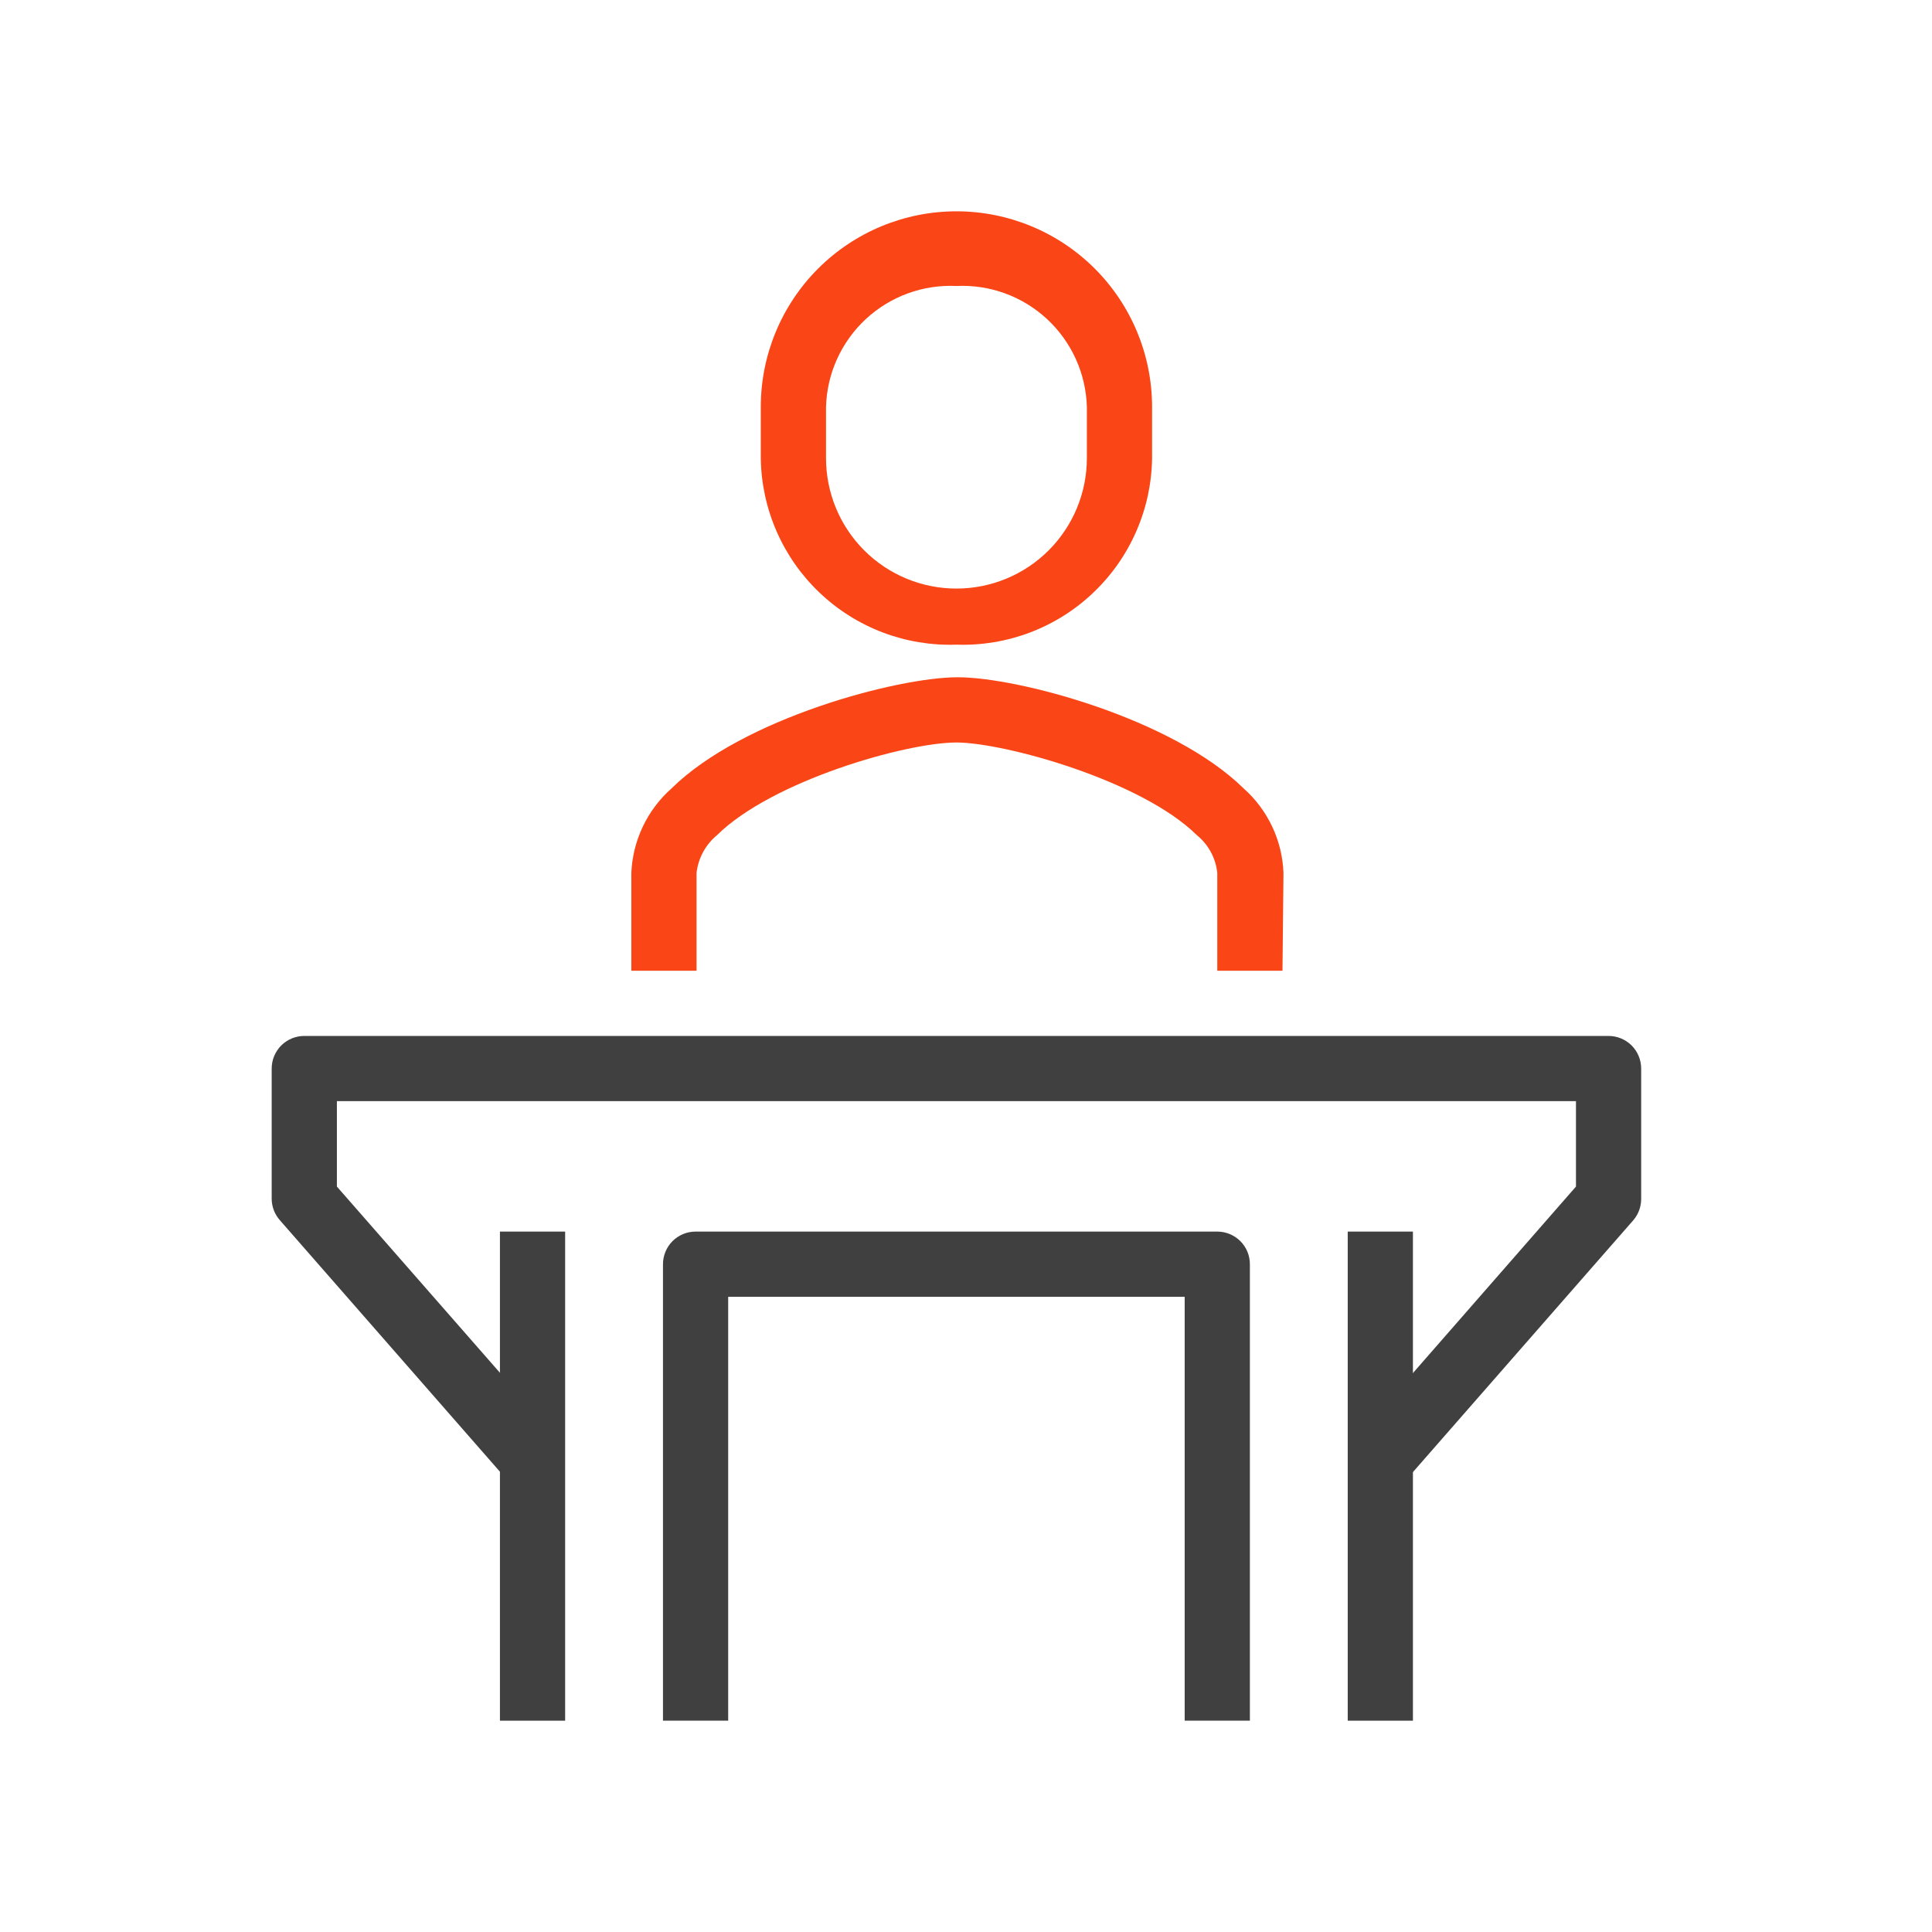 <svg width="64" height="64" viewBox="0 0 64 64" fill="none" xmlns="http://www.w3.org/2000/svg">
<path d="M18.721 40.798H16.561V57H18.721V40.798Z" fill="#404040"/>
<path d="M46.546 49.061L44.915 47.646L52.206 39.307V36.477H11.16V39.307L18.462 47.646L16.831 49.061L9.27 40.42C9.099 40.226 9.003 39.977 9 39.718V35.397C9 35.111 9.114 34.836 9.316 34.633C9.519 34.431 9.794 34.317 10.08 34.317H53.286C53.572 34.317 53.847 34.431 54.05 34.633C54.252 34.836 54.366 35.111 54.366 35.397V39.718C54.366 39.975 54.274 40.224 54.107 40.42L46.546 49.061Z" fill="#404040"/>
<path d="M46.805 40.798H44.645V57H46.805V40.798Z" fill="#404040"/>
<path d="M42.484 32.157H40.324V28.916C40.299 28.673 40.226 28.437 40.109 28.222C39.992 28.007 39.834 27.817 39.644 27.663C37.818 25.859 33.303 24.606 31.694 24.596C29.998 24.596 25.569 25.87 23.755 27.663C23.374 27.977 23.13 28.426 23.074 28.916V32.157H20.914V28.916C20.936 28.385 21.066 27.863 21.294 27.382C21.522 26.902 21.845 26.472 22.243 26.119C24.597 23.796 29.728 22.435 31.726 22.435C33.724 22.435 38.834 23.796 41.199 26.119C41.596 26.472 41.917 26.902 42.144 27.383C42.37 27.863 42.497 28.385 42.517 28.916L42.484 32.157Z" fill="#FA4616"/>
<path d="M31.683 21.355C30.85 21.384 30.019 21.246 29.239 20.95C28.46 20.653 27.747 20.204 27.144 19.628C26.54 19.053 26.057 18.363 25.724 17.598C25.391 16.834 25.213 16.011 25.202 15.177V13.481C25.202 11.762 25.885 10.114 27.1 8.898C28.316 7.683 29.964 7 31.683 7C33.402 7 35.05 7.683 36.266 8.898C37.481 10.114 38.164 11.762 38.164 13.481V15.177C38.153 16.011 37.976 16.834 37.642 17.598C37.309 18.363 36.826 19.053 36.222 19.628C35.619 20.204 34.906 20.653 34.127 20.95C33.347 21.246 32.517 21.384 31.683 21.355V21.355ZM31.683 9.474C31.135 9.447 30.587 9.531 30.072 9.719C29.556 9.907 29.084 10.197 28.681 10.57C28.279 10.943 27.955 11.393 27.729 11.893C27.502 12.392 27.378 12.932 27.363 13.481V15.177C27.363 16.323 27.818 17.422 28.628 18.232C29.438 19.042 30.537 19.497 31.683 19.497C32.829 19.497 33.928 19.042 34.738 18.232C35.548 17.422 36.004 16.323 36.004 15.177V13.481C35.989 12.932 35.864 12.392 35.638 11.893C35.411 11.393 35.087 10.943 34.685 10.57C34.283 10.197 33.81 9.907 33.294 9.719C32.779 9.531 32.231 9.447 31.683 9.474V9.474Z" fill="#FA4616"/>
<path d="M41.404 57H39.244V42.958H24.122V57H21.962V41.878C21.962 41.592 22.076 41.317 22.278 41.114C22.481 40.912 22.755 40.798 23.042 40.798H40.324C40.611 40.798 40.885 40.912 41.088 41.114C41.291 41.317 41.404 41.592 41.404 41.878V57Z" fill="#404040"/>
</svg>
